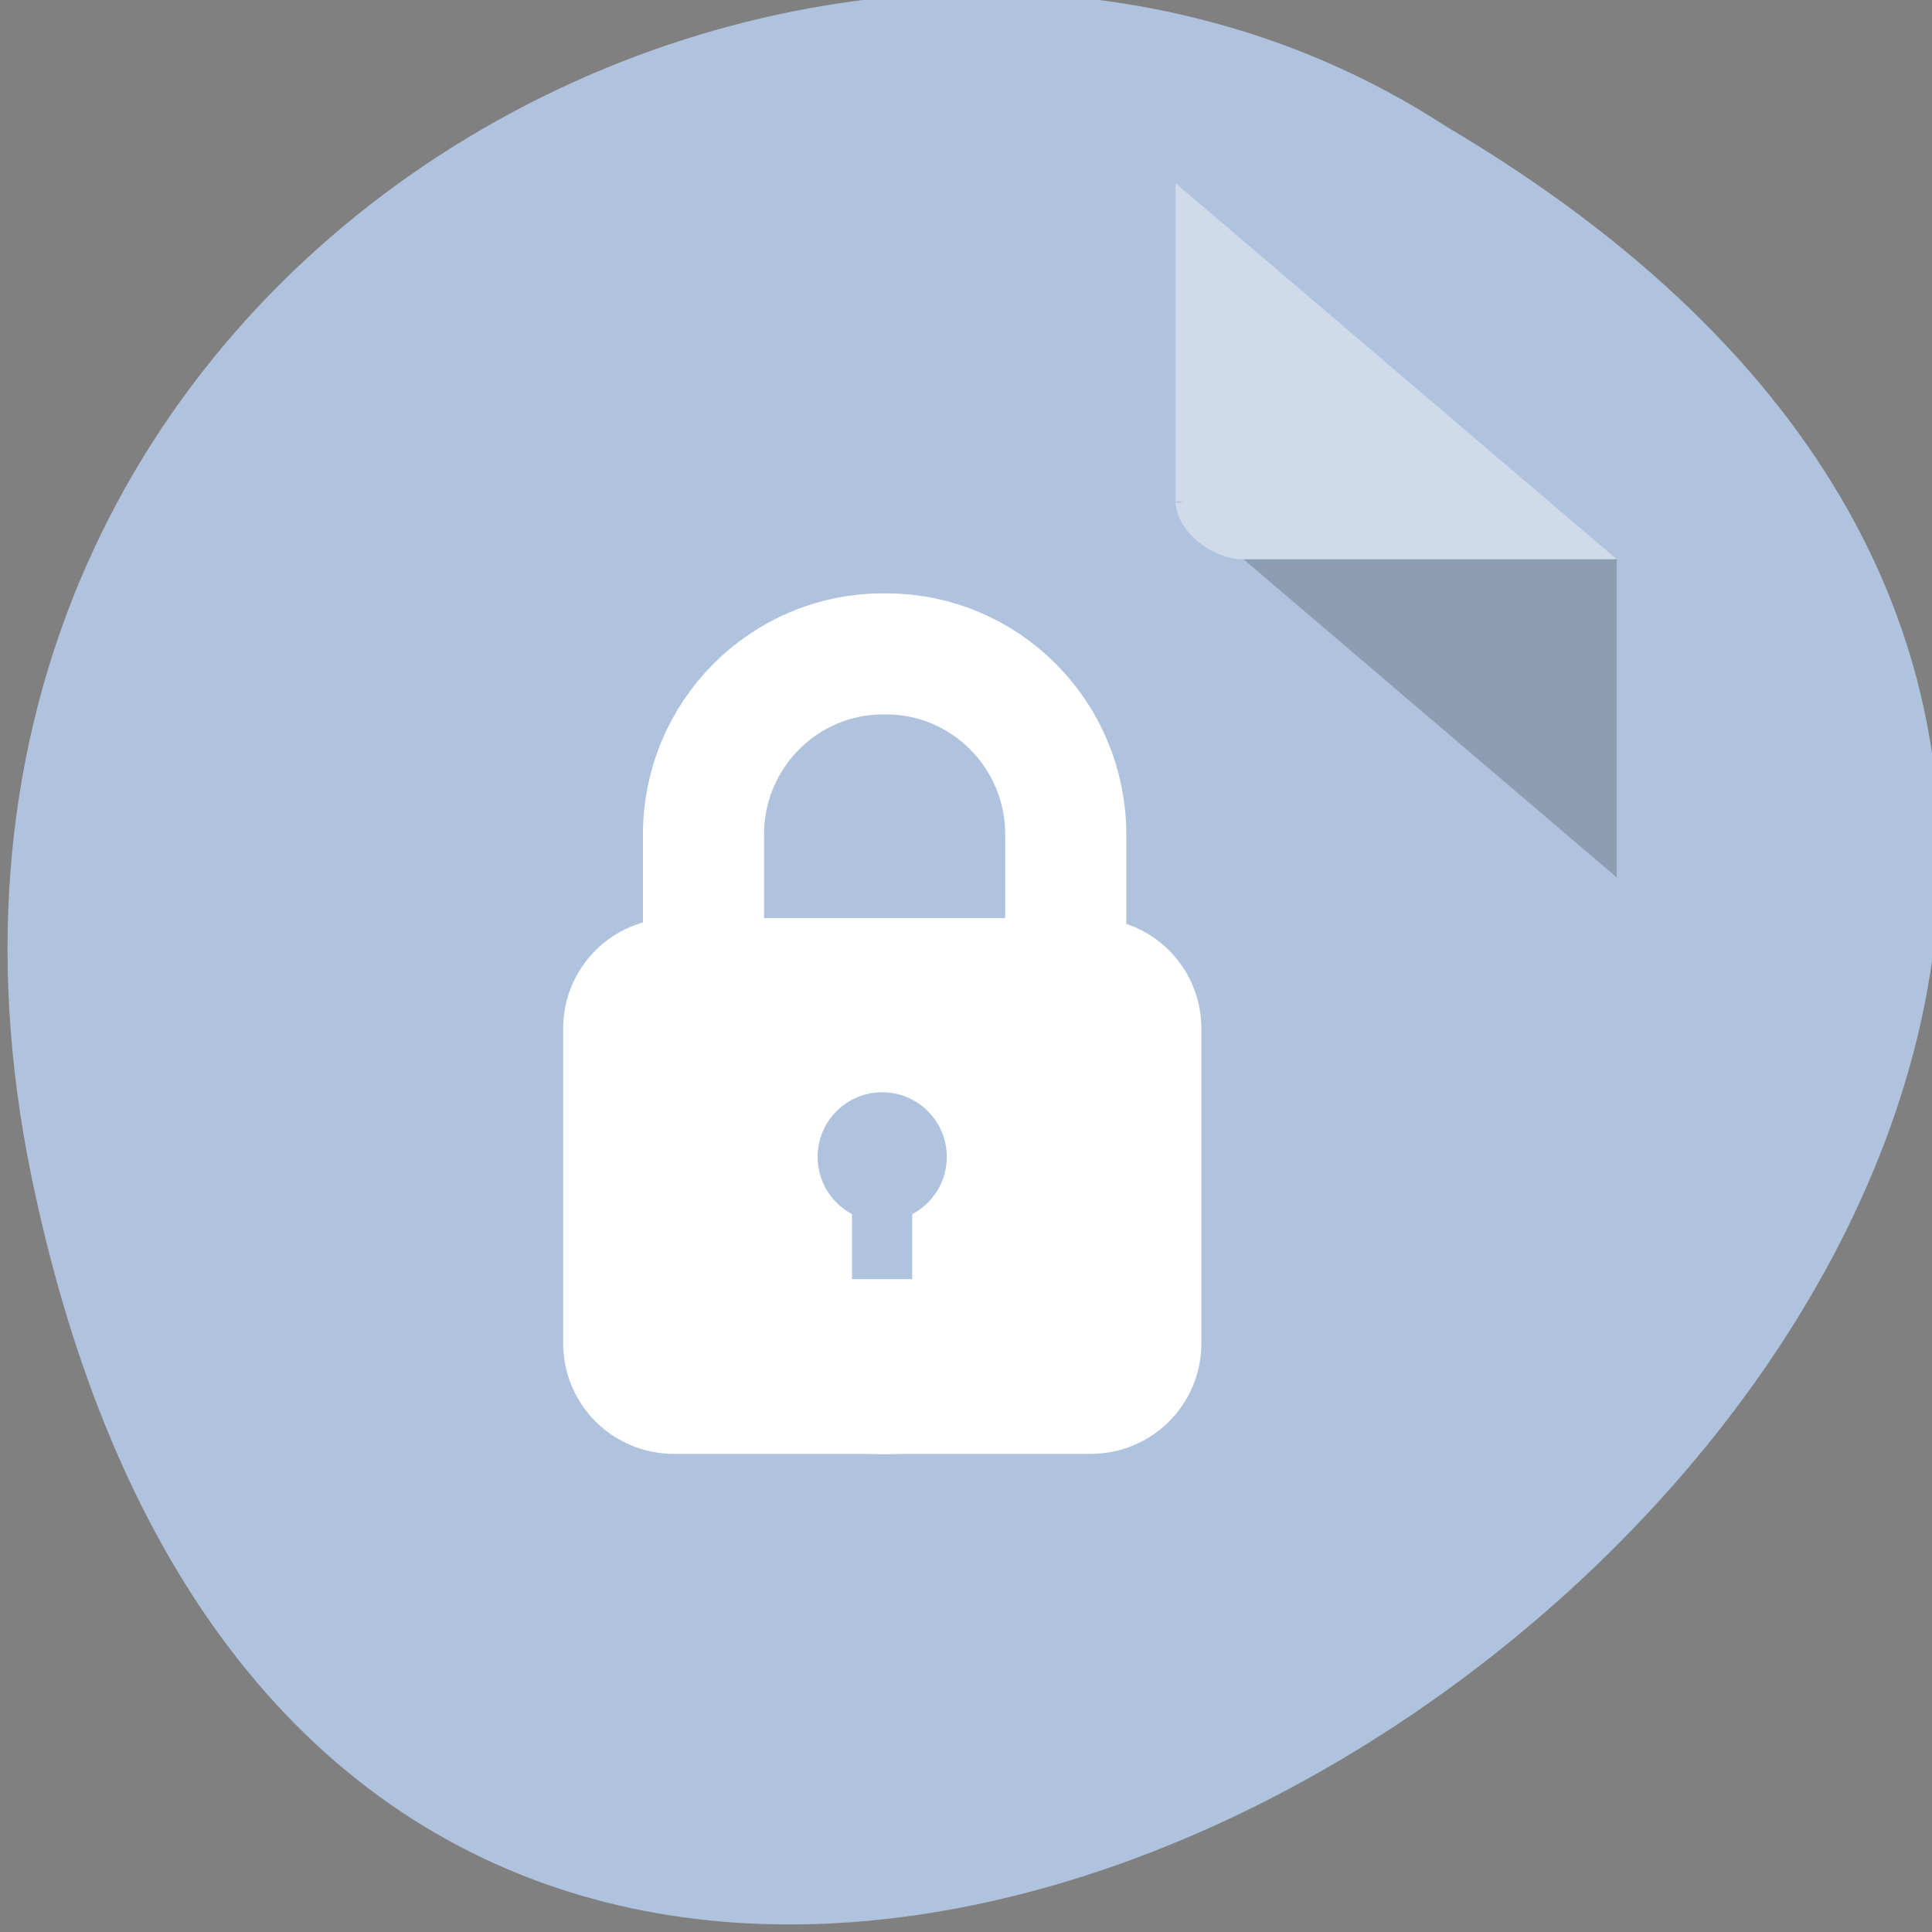 <svg xmlns="http://www.w3.org/2000/svg" viewBox="0 0 48 48"><rect x="0" y="0" width="48" height="48" fill="#808080" stroke="none"/><path d="m 0.797 29.305 c 9.371 44.984 73.848 -3.305 35.117 -26.172 c -15.047 -9.801 -39.938 3.039 -35.117 26.172" style="fill:#b0c3de"/><path d="m 29.207 12.457 l 0.055 0.047 l 0.133 -0.047 m 1.5 1.438 l 9.273 7.906 v -7.906" style="fill-opacity:0.196"/><path d="m 29.207 4.551 l 10.961 9.344 h -9.273 c -0.816 0 -1.688 -0.738 -1.688 -1.438" style="fill:#fff;fill-opacity:0.392"/><path d="m 119.43 874.265 h 0.417 c 13.104 0 23.729 10.688 23.729 23.875 v 50 c 0 13.188 -10.625 23.875 -23.729 23.875 h -0.417 c -13.104 0 -23.729 -10.688 -23.729 -23.875 v -50 c 0 -13.188 10.625 -23.875 23.729 -23.875" transform="matrix(0.188 0 0 0.188 -0.514 -148.116)" style="fill:none;stroke:#fff;stroke-width:16"/><path d="m 16.746 22.809 c -1.527 0 -2.754 1.223 -2.754 2.746 v 7.816 c 0 1.523 1.227 2.75 2.754 2.75 h 10.348 c 1.527 0 2.754 -1.227 2.754 -2.75 v -7.816 c 0 -1.523 -1.227 -2.746 -2.754 -2.746 m -5.176 4.328 c 0.887 0 1.605 0.719 1.605 1.605 c 0 0.617 -0.348 1.156 -0.859 1.422 v 1.617 h -1.496 v -1.617 c -0.508 -0.266 -0.855 -0.805 -0.855 -1.422 c 0 -0.887 0.719 -1.605 1.605 -1.605" style="fill:#fff"/></svg>